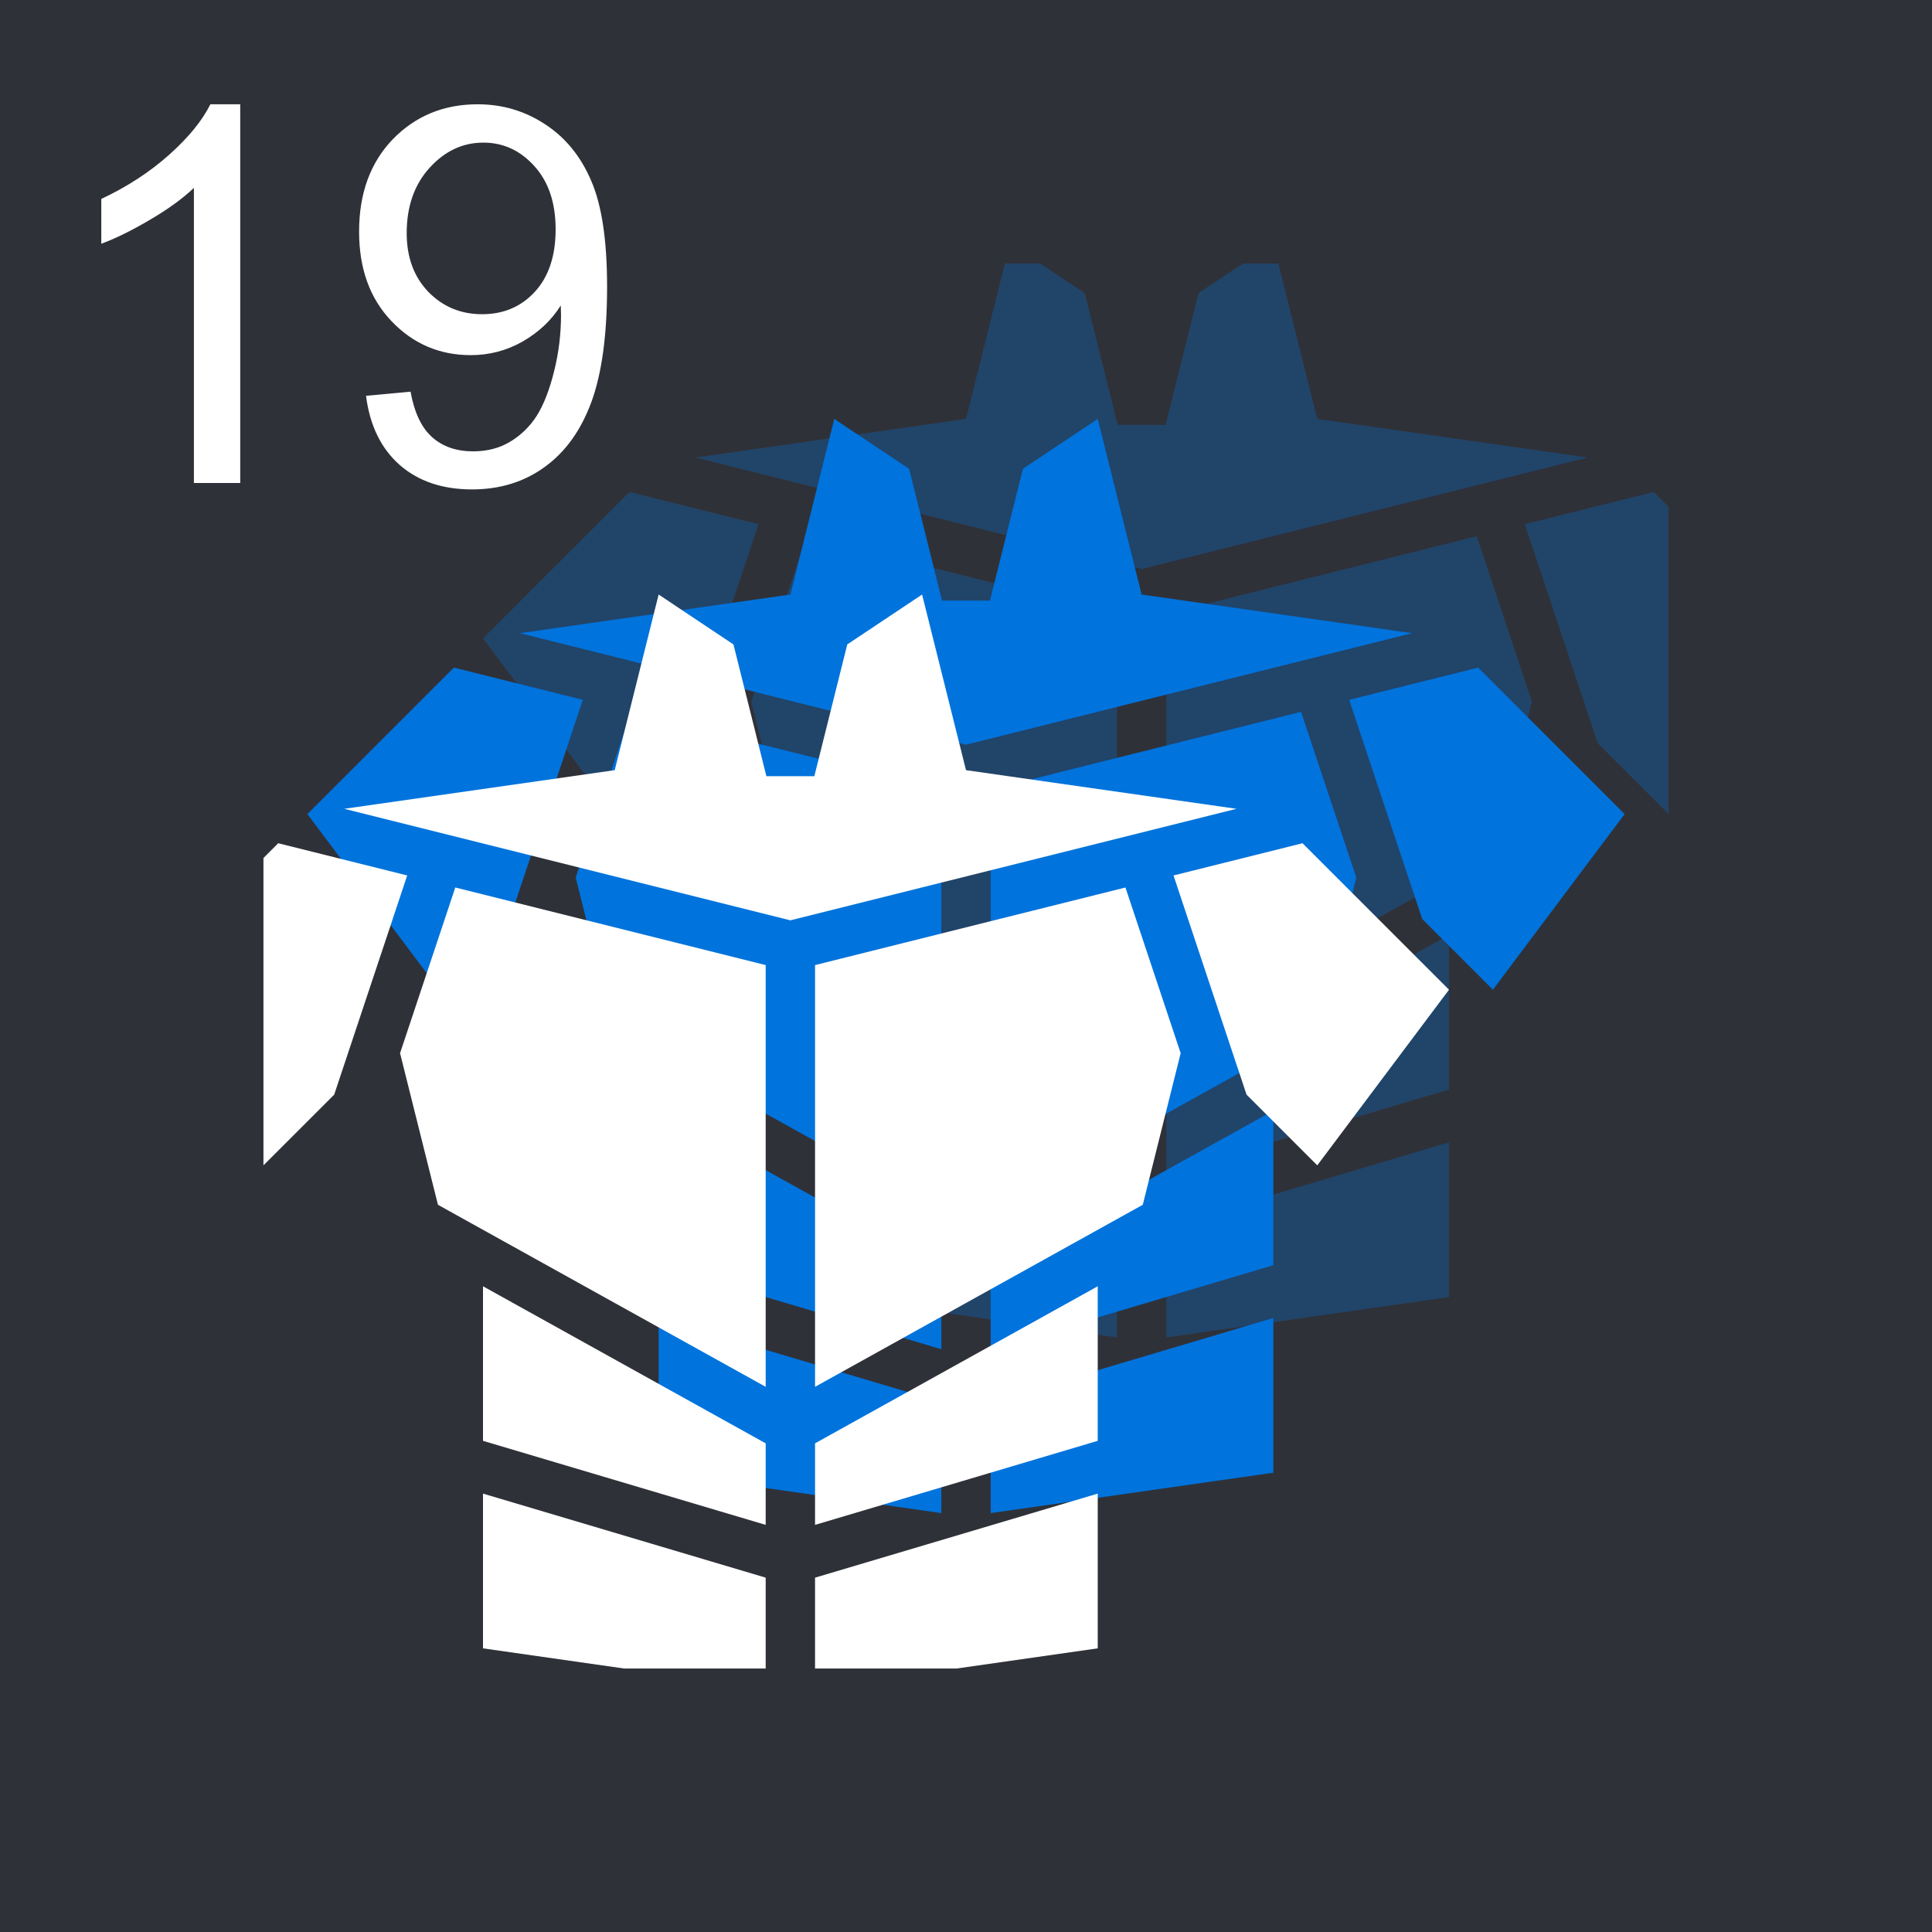 <svg width="44" height="44" viewBox="0 0 44 44" fill="none" xmlns="http://www.w3.org/2000/svg">
<rect width="44" height="44" fill="#2F3138"/>
<path d="M5.471 11H4.416V4.279C4.162 4.521 3.828 4.764 3.414 5.006C3.004 5.248 2.635 5.43 2.307 5.551V4.531C2.896 4.254 3.412 3.918 3.854 3.523C4.295 3.129 4.607 2.746 4.791 2.375H5.471V11ZM8.336 9.014L9.35 8.92C9.436 9.396 9.6 9.742 9.842 9.957C10.084 10.172 10.395 10.279 10.773 10.279C11.098 10.279 11.381 10.205 11.623 10.057C11.869 9.908 12.07 9.711 12.227 9.465C12.383 9.215 12.514 8.879 12.619 8.457C12.725 8.035 12.777 7.605 12.777 7.168C12.777 7.121 12.775 7.051 12.771 6.957C12.56 7.293 12.271 7.566 11.904 7.777C11.541 7.984 11.146 8.088 10.721 8.088C10.01 8.088 9.408 7.83 8.916 7.314C8.424 6.799 8.178 6.119 8.178 5.275C8.178 4.404 8.434 3.703 8.945 3.172C9.461 2.641 10.105 2.375 10.879 2.375C11.438 2.375 11.947 2.525 12.408 2.826C12.873 3.127 13.225 3.557 13.463 4.115C13.705 4.67 13.826 5.475 13.826 6.529C13.826 7.627 13.707 8.502 13.469 9.154C13.23 9.803 12.875 10.297 12.402 10.637C11.934 10.977 11.383 11.146 10.75 11.146C10.078 11.146 9.529 10.961 9.104 10.59C8.678 10.215 8.422 9.689 8.336 9.014ZM12.654 5.223C12.654 4.617 12.492 4.137 12.168 3.781C11.848 3.426 11.461 3.248 11.008 3.248C10.539 3.248 10.131 3.439 9.783 3.822C9.436 4.205 9.262 4.701 9.262 5.311C9.262 5.857 9.426 6.303 9.754 6.646C10.086 6.986 10.494 7.156 10.979 7.156C11.467 7.156 11.867 6.986 12.18 6.646C12.496 6.303 12.654 5.828 12.654 5.223Z" fill="white"/>
<g clip-path="url(#clip0_315_143976)">
<path d="M19 9.54L18 13.54L11.839 14.42L22 16.96L32.16 14.42L26 13.54L25 9.54L23.296 10.676L22.546 13.677H21.454L20.704 10.676L19 9.54ZM10.336 15.204L7 18.54L10 22.54L11.611 20.93L13.274 15.938L10.336 15.204ZM33.664 15.204L30.726 15.938L32.389 20.929L34 22.54L37 18.54L33.664 15.204ZM14.369 16.212L13.111 19.985L13.974 23.438L21.438 27.584V17.979L14.369 16.212ZM29.631 16.212L22.562 17.979V27.584L30.026 23.438L30.889 19.985L29.631 16.212ZM15 25.294V28.814L21.438 30.728V28.871L15 25.294ZM29 25.294L22.562 28.871V30.728L29 28.814V25.294ZM15 30.016V33.54L21.438 34.46V31.93L15 30.016ZM29 30.016L22.562 31.93V34.46L29 33.54V30.016Z" fill="#0073DC"/>
<path opacity="0.3" d="M23 5.54L22 9.54L15.839 10.42L26 12.96L36.16 10.42L30 9.54L29 5.54L27.296 6.676L26.546 9.676H25.454L24.704 6.676L23 5.54ZM14.336 11.204L11 14.54L14 18.54L15.611 16.93L17.274 11.938L14.336 11.204ZM37.664 11.204L34.726 11.938L36.389 16.929L38 18.54L41 14.54L37.664 11.204ZM18.369 12.212L17.111 15.985L17.974 19.438L25.438 23.584V13.979L18.369 12.212ZM33.631 12.212L26.562 13.979V23.584L34.026 19.438L34.889 15.985L33.631 12.212ZM19 21.294V24.814L25.438 26.728V24.871L19 21.294ZM33 21.294L26.562 24.871V26.728L33 24.814V21.294ZM19 26.016V29.54L25.438 30.46V27.93L19 26.016ZM33 26.016L26.562 27.93V30.46L33 29.54V26.016Z" fill="#0073DC"/>
<path d="M15 13.54L14 17.54L7.84 18.42L18 20.96L28.16 18.42L22 17.54L21 13.54L19.296 14.676L18.546 17.677H17.454L16.704 14.676L15 13.54ZM6.336 19.204L3 22.54L6 26.54L7.611 24.93L9.274 19.938L6.336 19.204ZM29.664 19.204L26.726 19.938L28.389 24.929L30 26.54L33 22.54L29.664 19.204ZM10.369 20.212L9.111 23.985L9.974 27.438L17.438 31.584V21.979L10.369 20.212ZM25.631 20.212L18.562 21.979V31.584L26.026 27.438L26.889 23.985L25.631 20.212ZM11 29.294V32.814L17.438 34.728V32.871L11 29.294ZM25 29.294L18.562 32.871V34.728L25 32.814V29.294ZM11 34.016V37.54L17.438 38.46V35.93L11 34.016ZM25 34.016L18.562 35.93V38.46L25 37.54V34.016Z" fill="white"/>
</g>
<defs>
<clipPath id="clip0_315_143976">
<rect width="32" height="32" fill="white" transform="translate(6 6)"/>
</clipPath>
</defs>
</svg>
